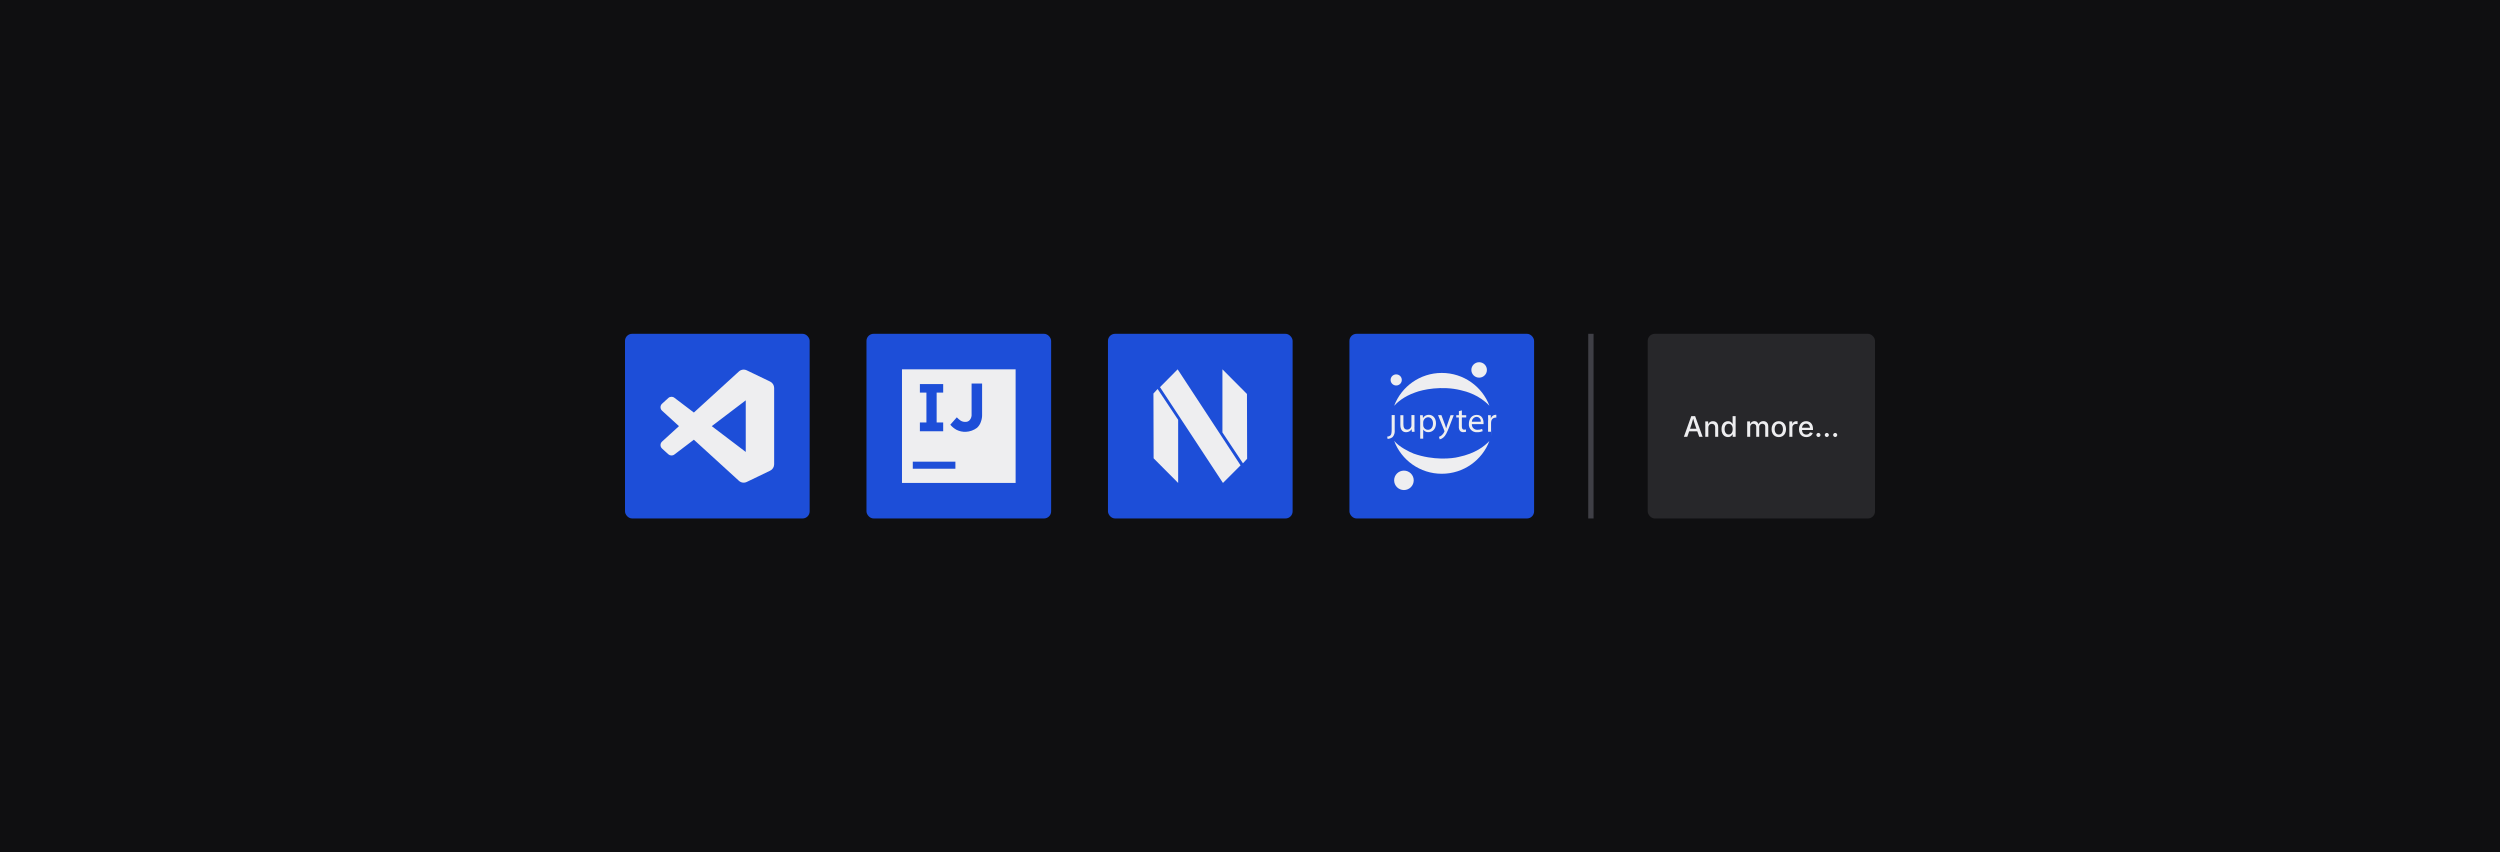 <svg width="1408" height="480" viewBox="0 0 1408 480" fill="none" xmlns="http://www.w3.org/2000/svg">
<rect width="1408" height="480" fill="#0F0F11"/>
<rect x="352" y="188" width="104" height="104" rx="4" fill="#1D4ED8"/>
<path d="M433.726 214.899L420.56 208.565C419.028 207.825 417.207 208.137 416.009 209.335L390.791 232.344L379.802 224.01C378.782 223.228 377.344 223.292 376.396 224.156L372.876 227.364C371.71 228.416 371.71 230.25 372.866 231.302L382.397 240L372.866 248.698C371.71 249.75 371.71 251.584 372.876 252.636L376.396 255.844C377.354 256.708 378.782 256.772 379.802 255.99L390.791 247.646L416.021 270.665C417.209 271.863 419.03 272.175 420.562 271.435L433.74 265.091C435.126 264.425 436 263.029 436 261.487V218.499C436 216.967 435.114 215.561 433.73 214.895L433.726 214.899ZM420.006 254.534L400.861 240.002L420.006 225.47V254.534Z" fill="#EEEEF0"/>
<rect x="488" y="188" width="104" height="104" rx="4" fill="#1D4ED8"/>
<path fill-rule="evenodd" clip-rule="evenodd" d="M508 208H572V272H508V208ZM538.08 260H514.08V264H538.08V260ZM531.2 216.32V221.12H527.52V237.92H531.2V242.88H518.08V237.92H521.76V221.12H518.08V216.32H531.2ZM538.72 242.08C540.355 242.896 542.173 243.282 544 243.2C546.255 243.085 548.426 242.306 550.24 240.96C551.284 240.005 552.057 238.79 552.48 237.44C552.963 236.108 553.18 234.695 553.12 233.28V216H547.2V233.12C547.325 234.321 546.981 235.525 546.24 236.48C545.625 237.255 544.666 237.675 543.68 237.6C542.783 237.636 541.894 237.414 541.12 236.96C540.297 236.415 539.544 235.77 538.88 235.04L535.2 239.2C536.188 240.365 537.381 241.341 538.72 242.08Z" fill="#EEEEF0"/>
<rect x="624" y="188" width="104" height="104" rx="4" fill="#1D4ED8"/>
<path fill-rule="evenodd" clip-rule="evenodd" d="M702.288 221.885L688.469 208V243.549L700.029 260.933L702.381 258.381L702.288 221.885ZM663.248 208.003L698.688 262.082L688.771 272L653.312 218.04L663.248 208.003ZM663.531 272L649.712 258.115L649.619 221.619L651.971 219.067L663.531 236.451V272Z" fill="#EEEEF0"/>
<rect x="760" y="188" width="104" height="104" rx="4" fill="#1D4ED8"/>
<path d="M783.788 241.647V241.596V233.764H785.505V242.25C785.585 242.933 785.527 243.626 785.333 244.287C785.139 244.948 784.814 245.563 784.377 246.095C783.566 246.795 782.526 247.173 781.455 247.159L781.275 245.877C781.967 245.878 782.633 245.622 783.147 245.159C783.608 244.621 783.788 243.89 783.788 241.647ZM796.598 240.636C796.598 241.597 796.598 242.456 796.675 243.2H795.149L795.047 241.674C794.728 242.214 794.271 242.66 793.724 242.966C793.177 243.272 792.559 243.428 791.932 243.418C790.445 243.418 788.676 242.61 788.676 239.316V233.842H790.394V238.97C790.394 240.751 790.945 241.944 792.496 241.944C792.815 241.947 793.131 241.887 793.427 241.766C793.722 241.646 793.991 241.467 794.217 241.242C794.442 241.016 794.621 240.747 794.741 240.452C794.862 240.157 794.922 239.84 794.918 239.521V233.778H796.636V240.585L796.598 240.636ZM799.854 236.892C799.854 235.7 799.854 234.726 799.777 233.841H801.315L801.392 235.443C801.735 234.865 802.228 234.39 802.819 234.069C803.411 233.748 804.078 233.594 804.75 233.623C807.032 233.623 808.75 235.533 808.75 238.379C808.75 241.737 806.686 243.404 804.455 243.404C803.885 243.429 803.317 243.307 802.807 243.049C802.297 242.79 801.863 242.405 801.546 241.93V247.057H799.854V236.93V236.892ZM801.546 239.392C801.55 239.624 801.576 239.856 801.623 240.084C801.768 240.653 802.099 241.157 802.563 241.517C803.028 241.877 803.599 242.072 804.186 242.071C805.994 242.071 807.058 240.596 807.058 238.456C807.058 236.584 806.058 234.982 804.25 234.982C803.535 235.041 802.866 235.358 802.368 235.875C801.87 236.392 801.578 237.072 801.546 237.789V239.392ZM811.81 233.833L813.874 239.357C814.092 239.973 814.322 240.716 814.476 241.267C814.656 240.703 814.848 239.985 815.079 239.319L816.95 233.833H818.757L816.194 240.498C814.912 243.703 814.13 245.356 812.951 246.356C812.357 246.899 811.633 247.278 810.849 247.459L810.426 246.023C810.974 245.843 811.483 245.56 811.925 245.19C812.551 244.68 813.047 244.03 813.374 243.293C813.444 243.165 813.491 243.026 813.515 242.882C813.5 242.728 813.461 242.576 813.399 242.434L809.913 233.807H811.784L811.81 233.833ZM823.317 231.143V233.835H825.779V235.117H823.317V240.168C823.317 241.321 823.651 241.988 824.599 241.988C824.936 241.993 825.272 241.954 825.599 241.872L825.676 243.154C825.186 243.324 824.669 243.402 824.151 243.385C823.807 243.406 823.464 243.353 823.143 243.229C822.822 243.106 822.532 242.914 822.292 242.667C821.77 241.969 821.532 241.099 821.625 240.232V235.104H820.164V233.822H821.651V231.541L823.317 231.143ZM828.943 238.816C828.908 239.251 828.968 239.688 829.119 240.097C829.269 240.506 829.507 240.878 829.815 241.186C830.124 241.495 830.495 241.732 830.905 241.883C831.314 242.034 831.751 242.094 832.186 242.059C833.065 242.079 833.939 241.913 834.749 241.572L835.044 242.854C834.049 243.264 832.979 243.46 831.904 243.431C831.277 243.474 830.648 243.38 830.06 243.157C829.472 242.934 828.94 242.587 828.499 242.139C828.058 241.691 827.72 241.153 827.506 240.561C827.293 239.97 827.21 239.34 827.264 238.713C827.264 235.893 828.943 233.663 831.686 233.663C834.762 233.663 835.531 236.355 835.531 238.073C835.548 238.337 835.548 238.603 835.531 238.867H828.904L828.943 238.816ZM833.968 237.534C834.017 237.191 833.992 236.842 833.896 236.51C833.799 236.177 833.631 235.87 833.406 235.607C833.18 235.345 832.9 235.134 832.586 234.989C832.271 234.843 831.93 234.767 831.583 234.765C830.879 234.816 830.219 235.129 829.733 235.641C829.247 236.153 828.97 236.828 828.956 237.534H833.968ZM838.138 236.747C838.138 235.645 838.138 234.696 838.061 233.825H839.599V235.658H839.676C839.837 235.092 840.171 234.591 840.63 234.223C841.09 233.856 841.652 233.64 842.239 233.607C842.401 233.586 842.565 233.586 842.727 233.607V235.209C842.531 235.187 842.333 235.187 842.137 235.209C841.555 235.232 841.001 235.465 840.579 235.866C840.157 236.267 839.895 236.808 839.842 237.388C839.795 237.651 839.769 237.916 839.766 238.183V243.169H838.074V236.76L838.138 236.747Z" fill="#EEEEF0"/>
<path fill-rule="evenodd" clip-rule="evenodd" d="M839.567 246.107C840.068 244.071 840.397 242.262 840.549 240.521C840.408 242.442 840.074 244.311 839.567 246.107ZM838.832 248.345C836.108 251.294 830.889 255.388 821.567 257.34C817.721 258.345 807.266 259.383 796.216 255.489C793.656 254.488 787.937 251.666 785.176 248.268C789.207 259.1 799.704 266.823 812.018 266.823C824.303 266.823 834.78 259.136 838.832 248.345ZM840.347 234.455C840.213 233.56 840.034 232.636 839.808 231.664C840.033 232.578 840.214 233.509 840.347 234.455ZM838.835 228.521C834.784 217.726 824.306 210.036 812.018 210.036C799.717 210.036 789.228 217.744 785.188 228.558C786.756 226.768 790.523 223.308 797.075 221.016C801.311 219.389 812.008 217.142 822.67 219.752C825.924 220.473 833.126 222.486 838.835 228.521Z" fill="#EEEEF0"/>
<ellipse cx="833.048" cy="208.346" rx="4.38" ry="4.347" fill="#EEEEF0"/>
<ellipse cx="786.342" cy="213.981" rx="3.153" ry="3.129" fill="#EEEEF0"/>
<ellipse cx="790.693" cy="270.525" rx="5.516" ry="5.475" fill="#EEEEF0"/>
<path d="M896 188V292" stroke="#3F3F46" stroke-width="3"/>
<rect x="928" y="188" width="128" height="104" rx="4" fill="#27272A"/>
<path d="M948.367 246L952.523 234.359H954.695L958.914 246H956.992L954.727 239.516C954.549 238.984 954.354 238.367 954.141 237.664C953.932 236.956 953.688 236.102 953.406 235.102H953.781C953.51 236.107 953.268 236.966 953.055 237.68C952.846 238.393 952.661 239.005 952.5 239.516L950.289 246H948.367ZM950.625 242.938V241.453H956.656V242.938H950.625ZM962.125 240.875V246H960.414V237.32H962.047L962.062 239.445H961.867C962.122 238.669 962.49 238.102 962.969 237.742C963.453 237.383 964.039 237.203 964.727 237.203C965.32 237.203 965.839 237.328 966.281 237.578C966.729 237.828 967.076 238.198 967.32 238.688C967.57 239.172 967.695 239.773 967.695 240.492V246H965.984V240.711C965.984 240.076 965.82 239.581 965.492 239.227C965.169 238.872 964.721 238.695 964.148 238.695C963.763 238.695 963.417 238.781 963.109 238.953C962.807 239.12 962.568 239.365 962.391 239.688C962.214 240.01 962.125 240.406 962.125 240.875ZM973.195 246.172C972.492 246.172 971.865 245.992 971.312 245.633C970.766 245.268 970.336 244.75 970.023 244.078C969.711 243.406 969.555 242.607 969.555 241.68C969.555 240.742 969.711 239.94 970.023 239.273C970.341 238.602 970.773 238.089 971.32 237.734C971.872 237.38 972.497 237.203 973.195 237.203C973.721 237.203 974.148 237.289 974.477 237.461C974.805 237.633 975.065 237.836 975.258 238.07C975.456 238.305 975.609 238.521 975.719 238.719H975.805V234.359H977.516V246H975.844V244.648H975.719C975.609 244.846 975.456 245.065 975.258 245.305C975.06 245.539 974.794 245.742 974.461 245.914C974.133 246.086 973.711 246.172 973.195 246.172ZM973.57 244.711C974.06 244.711 974.471 244.583 974.805 244.328C975.143 244.073 975.401 243.716 975.578 243.258C975.755 242.799 975.844 242.268 975.844 241.664C975.844 241.06 975.755 240.534 975.578 240.086C975.406 239.638 975.151 239.289 974.812 239.039C974.474 238.789 974.06 238.664 973.57 238.664C973.076 238.664 972.659 238.794 972.32 239.055C971.982 239.315 971.727 239.672 971.555 240.125C971.388 240.573 971.305 241.086 971.305 241.664C971.305 242.247 971.391 242.768 971.562 243.227C971.734 243.685 971.99 244.047 972.328 244.312C972.667 244.578 973.081 244.711 973.57 244.711ZM984.008 246V237.32H985.641L985.68 239.312H985.547C985.672 238.828 985.865 238.43 986.125 238.117C986.385 237.799 986.69 237.562 987.039 237.406C987.388 237.25 987.753 237.172 988.133 237.172C988.763 237.172 989.276 237.367 989.672 237.758C990.073 238.148 990.341 238.685 990.477 239.367H990.258C990.367 238.898 990.562 238.503 990.844 238.18C991.125 237.852 991.461 237.602 991.852 237.43C992.247 237.258 992.674 237.172 993.133 237.172C993.648 237.172 994.115 237.284 994.531 237.508C994.948 237.732 995.279 238.065 995.523 238.508C995.768 238.945 995.891 239.497 995.891 240.164V246H994.18V240.336C994.18 239.747 994.016 239.323 993.688 239.062C993.365 238.802 992.982 238.672 992.539 238.672C992.18 238.672 991.87 238.747 991.609 238.898C991.349 239.049 991.146 239.26 991 239.531C990.859 239.797 990.789 240.104 990.789 240.453V246H989.109V240.219C989.109 239.75 988.958 239.375 988.656 239.094C988.354 238.812 987.971 238.672 987.508 238.672C987.19 238.672 986.893 238.747 986.617 238.898C986.346 239.044 986.128 239.263 985.961 239.555C985.799 239.841 985.719 240.198 985.719 240.625V246H984.008ZM1001.82 246.18C1001 246.18 1000.29 245.995 999.68 245.625C999.076 245.25 998.604 244.727 998.266 244.055C997.927 243.378 997.758 242.594 997.758 241.703C997.758 240.802 997.927 240.016 998.266 239.344C998.604 238.667 999.076 238.141 999.68 237.766C1000.29 237.391 1001 237.203 1001.82 237.203C1002.64 237.203 1003.35 237.391 1003.96 237.766C1004.58 238.141 1005.05 238.667 1005.38 239.344C1005.72 240.016 1005.89 240.802 1005.89 241.703C1005.89 242.594 1005.72 243.378 1005.38 244.055C1005.05 244.727 1004.58 245.25 1003.96 245.625C1003.35 245.995 1002.64 246.18 1001.82 246.18ZM1001.82 244.734C1002.35 244.734 1002.78 244.599 1003.12 244.328C1003.47 244.052 1003.73 243.685 1003.9 243.227C1004.07 242.763 1004.16 242.255 1004.16 241.703C1004.16 241.141 1004.07 240.63 1003.9 240.172C1003.73 239.708 1003.47 239.339 1003.12 239.062C1002.78 238.786 1002.35 238.648 1001.82 238.648C1001.3 238.648 1000.87 238.786 1000.52 239.062C1000.18 239.339 999.922 239.708 999.75 240.172C999.583 240.63 999.5 241.141 999.5 241.703C999.5 242.26 999.583 242.768 999.75 243.227C999.922 243.685 1000.18 244.052 1000.52 244.328C1000.87 244.599 1001.3 244.734 1001.82 244.734ZM1007.76 246V237.32H1009.41V238.711H1009.49C1009.65 238.242 1009.93 237.875 1010.32 237.609C1010.72 237.339 1011.17 237.203 1011.69 237.203C1011.8 237.203 1011.92 237.208 1012.05 237.219C1012.2 237.224 1012.31 237.232 1012.4 237.242V238.867C1012.34 238.852 1012.22 238.833 1012.04 238.812C1011.86 238.792 1011.68 238.781 1011.5 238.781C1011.11 238.781 1010.77 238.865 1010.45 239.031C1010.15 239.193 1009.9 239.422 1009.73 239.719C1009.55 240.01 1009.47 240.352 1009.47 240.742V246H1007.76ZM1017.32 246.18C1016.47 246.18 1015.73 245.995 1015.11 245.625C1014.49 245.255 1014.01 244.737 1013.68 244.07C1013.35 243.398 1013.18 242.615 1013.18 241.719C1013.18 240.828 1013.34 240.044 1013.67 239.367C1014.01 238.69 1014.47 238.161 1015.07 237.781C1015.67 237.396 1016.38 237.203 1017.18 237.203C1017.69 237.203 1018.18 237.286 1018.64 237.453C1019.11 237.62 1019.53 237.88 1019.89 238.234C1020.26 238.589 1020.54 239.042 1020.76 239.594C1020.97 240.146 1021.08 240.807 1021.08 241.578V242.172H1014.12V240.891H1020.2L1019.4 241.312C1019.4 240.781 1019.31 240.312 1019.14 239.906C1018.97 239.5 1018.73 239.185 1018.4 238.961C1018.08 238.732 1017.67 238.617 1017.19 238.617C1016.7 238.617 1016.29 238.734 1015.95 238.969C1015.61 239.198 1015.35 239.505 1015.16 239.891C1014.98 240.271 1014.89 240.69 1014.89 241.148V242C1014.89 242.589 1014.99 243.091 1015.2 243.508C1015.4 243.919 1015.68 244.232 1016.05 244.445C1016.42 244.659 1016.85 244.766 1017.34 244.766C1017.66 244.766 1017.96 244.719 1018.22 244.625C1018.48 244.531 1018.71 244.391 1018.9 244.203C1019.09 244.016 1019.23 243.786 1019.33 243.516L1020.94 243.859C1020.81 244.318 1020.58 244.721 1020.24 245.07C1019.91 245.419 1019.49 245.693 1019 245.891C1018.51 246.083 1017.95 246.18 1017.32 246.18ZM1024.14 246.117C1023.82 246.117 1023.55 246.008 1023.33 245.789C1023.1 245.565 1022.99 245.294 1022.99 244.977C1022.99 244.659 1023.1 244.388 1023.33 244.164C1023.55 243.94 1023.82 243.828 1024.14 243.828C1024.46 243.828 1024.73 243.94 1024.95 244.164C1025.18 244.388 1025.29 244.659 1025.29 244.977C1025.29 245.294 1025.18 245.565 1024.95 245.789C1024.73 246.008 1024.46 246.117 1024.14 246.117ZM1028.86 246.117C1028.54 246.117 1028.27 246.008 1028.05 245.789C1027.82 245.565 1027.71 245.294 1027.71 244.977C1027.71 244.659 1027.82 244.388 1028.05 244.164C1028.27 243.94 1028.54 243.828 1028.86 243.828C1029.18 243.828 1029.45 243.94 1029.67 244.164C1029.9 244.388 1030.01 244.659 1030.01 244.977C1030.01 245.294 1029.9 245.565 1029.67 245.789C1029.45 246.008 1029.18 246.117 1028.86 246.117ZM1033.58 246.117C1033.26 246.117 1032.99 246.008 1032.77 245.789C1032.54 245.565 1032.43 245.294 1032.43 244.977C1032.43 244.659 1032.54 244.388 1032.77 244.164C1032.99 243.94 1033.26 243.828 1033.58 243.828C1033.9 243.828 1034.17 243.94 1034.39 244.164C1034.61 244.388 1034.73 244.659 1034.73 244.977C1034.73 245.294 1034.61 245.565 1034.39 245.789C1034.17 246.008 1033.9 246.117 1033.58 246.117Z" fill="#EEEEF0"/>
</svg>
